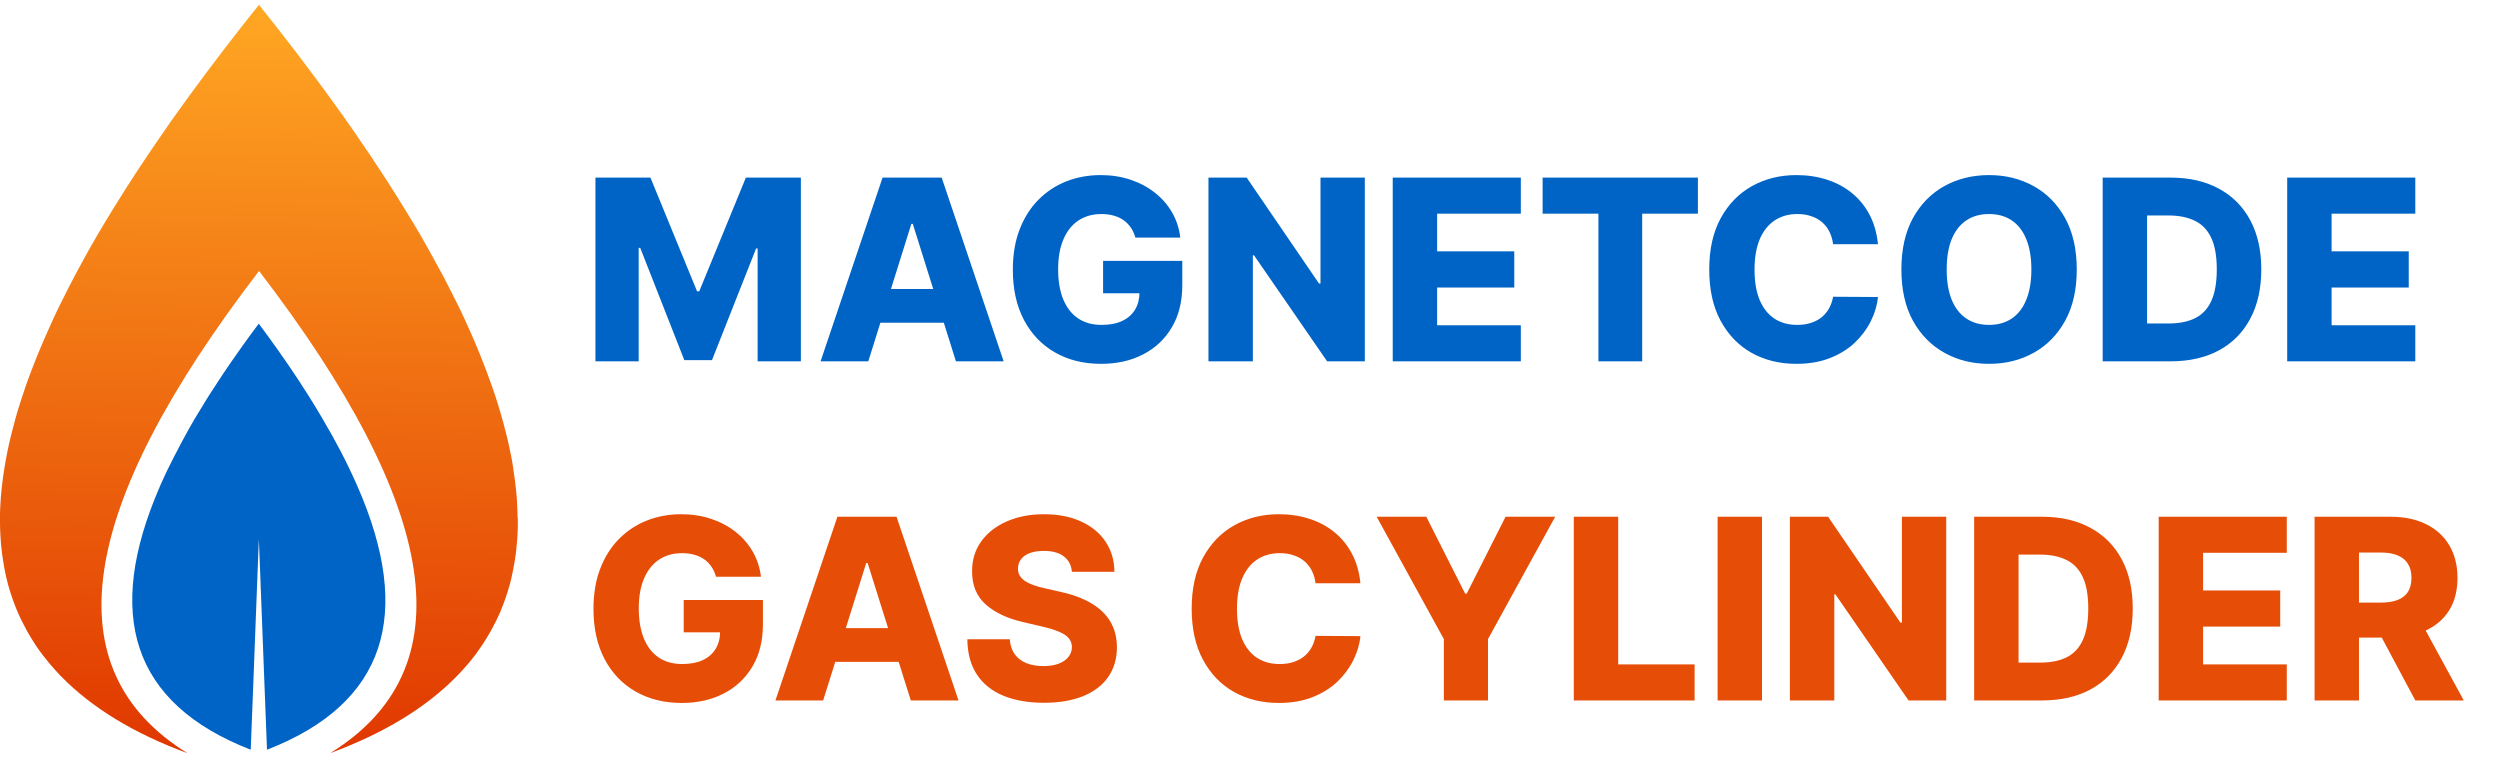 <svg width="142" height="43" viewBox="0 0 142 43" fill="none" xmlns="http://www.w3.org/2000/svg">
<g clip-path="url(#clip0_5_14003)">
<path fill-rule="evenodd" clip-rule="evenodd" d="M29.176 26.643C29.207 26.823 29.228 27.002 29.254 27.181C29.228 26.997 29.202 26.823 29.176 26.643Z" fill="url(#paint0_linear_5_14003)"/>
<path fill-rule="evenodd" clip-rule="evenodd" d="M29.412 29.544C29.412 29.597 29.412 29.655 29.412 29.713C29.412 29.756 29.412 29.798 29.412 29.835C29.412 29.866 29.412 29.898 29.412 29.93C29.412 29.966 29.412 30.003 29.406 30.035C29.406 30.098 29.401 30.162 29.401 30.225C29.401 30.267 29.396 30.309 29.396 30.346C29.396 30.373 29.396 30.394 29.391 30.42C29.391 30.462 29.385 30.499 29.385 30.541C29.385 30.557 29.385 30.573 29.38 30.584C29.375 30.668 29.37 30.758 29.359 30.842C29.354 30.895 29.349 30.948 29.343 31C29.338 31.043 29.333 31.08 29.333 31.122C29.328 31.159 29.328 31.201 29.322 31.238C29.317 31.285 29.312 31.328 29.307 31.375C29.302 31.407 29.296 31.444 29.296 31.475C29.291 31.507 29.286 31.544 29.28 31.576C29.249 31.787 29.218 31.997 29.176 32.203C29.17 32.23 29.165 32.261 29.16 32.288C29.144 32.377 29.123 32.467 29.107 32.551C29.097 32.599 29.087 32.646 29.076 32.694C29.066 32.741 29.055 32.789 29.044 32.842C29.044 32.842 29.044 32.842 29.044 32.847C29.034 32.894 29.018 32.947 29.008 32.995C28.997 33.042 28.982 33.095 28.971 33.142C28.961 33.19 28.945 33.237 28.929 33.285V33.29C28.913 33.337 28.903 33.385 28.887 33.432C28.872 33.48 28.861 33.527 28.845 33.575C28.829 33.622 28.814 33.67 28.798 33.717C28.756 33.849 28.714 33.976 28.667 34.108C28.657 34.134 28.646 34.16 28.636 34.187C28.62 34.224 28.609 34.255 28.599 34.292C28.583 34.334 28.567 34.382 28.546 34.424C28.531 34.466 28.515 34.503 28.499 34.545C28.478 34.598 28.457 34.651 28.436 34.704C28.421 34.746 28.399 34.793 28.379 34.836C28.337 34.931 28.295 35.02 28.253 35.11C28.232 35.152 28.211 35.2 28.19 35.242C28.169 35.284 28.148 35.326 28.127 35.368C27.823 35.975 27.471 36.55 27.062 37.104C27.041 37.13 27.02 37.162 27 37.188C26.884 37.341 26.769 37.489 26.648 37.631C26.617 37.668 26.585 37.705 26.554 37.742C26.381 37.943 26.203 38.143 26.014 38.338C25.988 38.365 25.956 38.396 25.93 38.423C24.189 40.2 21.803 41.651 18.762 42.775C26.433 38.032 25.08 28.906 14.714 15.391C4.336 28.917 2.984 38.043 10.655 42.785C7.614 41.662 5.228 40.211 3.487 38.433C3.461 38.407 3.429 38.375 3.403 38.349C3.298 38.238 3.199 38.127 3.099 38.017C3.073 37.985 3.041 37.953 3.015 37.922C2.947 37.842 2.879 37.763 2.811 37.684C2.79 37.658 2.769 37.637 2.748 37.61C2.638 37.473 2.527 37.336 2.417 37.194C2.391 37.157 2.365 37.125 2.339 37.088C2.312 37.051 2.286 37.019 2.26 36.983C2.129 36.803 2.008 36.624 1.893 36.439C1.867 36.402 1.846 36.365 1.825 36.328C1.804 36.291 1.778 36.255 1.757 36.218C1.736 36.181 1.709 36.144 1.688 36.107C1.667 36.07 1.647 36.033 1.626 35.996C1.557 35.885 1.494 35.769 1.437 35.653C1.395 35.579 1.358 35.5 1.316 35.421C1.3 35.389 1.285 35.352 1.264 35.321C1.243 35.273 1.217 35.226 1.196 35.184C1.18 35.147 1.159 35.11 1.143 35.073C1.07 34.915 1.002 34.756 0.933 34.598C0.918 34.556 0.902 34.519 0.886 34.477C0.849 34.382 0.813 34.287 0.776 34.192C0.766 34.166 0.755 34.134 0.745 34.108C0.729 34.065 0.713 34.023 0.703 33.986C0.687 33.944 0.676 33.902 0.661 33.865C0.645 33.823 0.634 33.781 0.619 33.738C0.603 33.696 0.593 33.654 0.577 33.612C0.561 33.569 0.551 33.527 0.54 33.485C0.53 33.443 0.514 33.401 0.503 33.358C0.493 33.316 0.477 33.274 0.467 33.232C0.456 33.19 0.446 33.153 0.435 33.111C0.388 32.937 0.346 32.762 0.309 32.583C0.288 32.493 0.273 32.409 0.257 32.319C0.241 32.23 0.225 32.14 0.21 32.056C0.178 31.876 0.152 31.697 0.126 31.517C0.105 31.38 0.089 31.243 0.079 31.106C0.073 31.058 0.068 31.011 0.063 30.969C0.058 30.921 0.052 30.874 0.052 30.832C0.047 30.784 0.047 30.737 0.042 30.695C0.031 30.552 0.021 30.415 0.016 30.273C0.01 30.178 0.005 30.083 0.005 29.988C0.005 29.893 0 29.798 0 29.698C0 29.592 0 29.486 0 29.381C0 29.323 0 29.265 0 29.207C0 29.101 0.005 28.996 0.01 28.885C0.01 28.875 0.01 28.864 0.01 28.854C0.01 28.796 0.016 28.743 0.021 28.685C0.026 28.574 0.031 28.458 0.042 28.342C0.042 28.337 0.042 28.331 0.042 28.326C0.047 28.268 0.052 28.21 0.058 28.152C0.068 28.031 0.079 27.915 0.089 27.793C0.094 27.735 0.1 27.672 0.11 27.614C0.115 27.55 0.126 27.492 0.131 27.434C0.142 27.34 0.152 27.239 0.168 27.144C0.173 27.086 0.184 27.023 0.194 26.965C0.205 26.875 0.22 26.791 0.231 26.701C0.241 26.643 0.252 26.58 0.262 26.522C0.283 26.395 0.304 26.274 0.325 26.147C0.336 26.084 0.346 26.021 0.362 25.957C0.372 25.894 0.388 25.831 0.399 25.767C0.404 25.741 0.409 25.715 0.414 25.688C0.425 25.636 0.435 25.583 0.446 25.53C0.446 25.52 0.451 25.514 0.451 25.504C0.467 25.435 0.477 25.372 0.493 25.309C0.498 25.282 0.503 25.256 0.509 25.23C0.54 25.087 0.572 24.95 0.608 24.807C0.64 24.676 0.671 24.549 0.708 24.417C0.724 24.354 0.739 24.285 0.76 24.222C0.797 24.09 0.828 23.958 0.865 23.826C0.902 23.689 0.944 23.552 0.981 23.415C1.002 23.352 1.017 23.288 1.038 23.225C1.059 23.156 1.08 23.088 1.101 23.024C1.148 22.877 1.196 22.729 1.243 22.581C1.279 22.465 1.316 22.355 1.358 22.238C1.384 22.159 1.411 22.08 1.437 22.001C1.458 21.938 1.479 21.88 1.5 21.816C1.531 21.732 1.563 21.648 1.594 21.558C1.615 21.495 1.641 21.437 1.662 21.373C1.688 21.305 1.715 21.231 1.741 21.162C1.793 21.02 1.846 20.883 1.903 20.74C1.93 20.672 1.956 20.598 1.987 20.529C2.019 20.461 2.045 20.387 2.071 20.313C2.097 20.239 2.129 20.171 2.16 20.097C2.312 19.722 2.475 19.342 2.648 18.957C2.674 18.904 2.695 18.846 2.721 18.788C2.753 18.715 2.79 18.641 2.821 18.567C2.853 18.493 2.889 18.419 2.921 18.345C2.926 18.335 2.931 18.319 2.936 18.308C2.963 18.245 2.994 18.187 3.02 18.124C3.057 18.05 3.088 17.976 3.125 17.902C3.162 17.828 3.199 17.755 3.23 17.675C3.267 17.602 3.303 17.522 3.34 17.449C3.414 17.296 3.487 17.148 3.566 16.995C3.602 16.921 3.639 16.842 3.681 16.768C3.76 16.605 3.844 16.441 3.927 16.277C4.001 16.135 4.074 15.987 4.153 15.845C4.195 15.766 4.237 15.692 4.274 15.613C4.316 15.534 4.357 15.46 4.399 15.381C4.494 15.207 4.588 15.033 4.683 14.858C4.714 14.795 4.751 14.737 4.782 14.674C4.824 14.595 4.871 14.516 4.913 14.437C4.955 14.357 5.002 14.278 5.044 14.199C5.181 13.962 5.317 13.719 5.459 13.476C5.506 13.397 5.553 13.313 5.6 13.234C5.647 13.155 5.689 13.075 5.737 13.002C5.737 12.996 5.742 12.996 5.742 12.991C5.789 12.912 5.836 12.828 5.889 12.748C5.936 12.669 5.988 12.585 6.035 12.506C6.135 12.337 6.235 12.173 6.34 12.005C6.387 11.925 6.439 11.846 6.486 11.767C6.691 11.435 6.895 11.103 7.11 10.77C7.163 10.686 7.215 10.601 7.273 10.517C7.394 10.327 7.514 10.137 7.64 9.947C7.734 9.8 7.834 9.652 7.934 9.499C8.107 9.24 8.28 8.977 8.458 8.713C8.568 8.544 8.683 8.381 8.799 8.212C9.098 7.774 9.402 7.331 9.716 6.882C9.764 6.814 9.811 6.745 9.863 6.677C11.038 5.02 12.312 3.316 13.691 1.555C13.765 1.46 13.843 1.365 13.917 1.27C14.179 0.937 14.441 0.61 14.708 0.273C14.976 0.605 15.238 0.937 15.5 1.27C15.574 1.365 15.652 1.46 15.726 1.555C16.538 2.588 17.309 3.601 18.049 4.604C18.154 4.741 18.253 4.883 18.358 5.02C18.851 5.696 19.333 6.36 19.795 7.02C19.889 7.157 19.983 7.294 20.078 7.426C20.76 8.407 21.404 9.372 22.013 10.317C22.102 10.454 22.186 10.591 22.275 10.728C22.5 11.082 22.721 11.43 22.93 11.778C22.978 11.857 23.03 11.936 23.077 12.015C23.182 12.184 23.282 12.348 23.381 12.516C23.429 12.595 23.481 12.68 23.528 12.759C23.575 12.838 23.623 12.922 23.675 13.002C23.675 13.002 23.68 13.007 23.68 13.012C23.727 13.091 23.775 13.17 23.817 13.244C23.864 13.323 23.911 13.408 23.958 13.487C23.984 13.529 24.011 13.571 24.032 13.619C24.068 13.682 24.1 13.74 24.137 13.803C24.215 13.941 24.294 14.078 24.367 14.215C24.409 14.294 24.456 14.373 24.498 14.452C24.677 14.769 24.85 15.085 25.017 15.396C25.059 15.476 25.101 15.555 25.143 15.629C25.185 15.708 25.227 15.782 25.264 15.861C25.343 16.009 25.416 16.151 25.489 16.293C25.573 16.457 25.657 16.62 25.736 16.784C25.773 16.863 25.814 16.937 25.851 17.011C25.924 17.164 26.003 17.317 26.077 17.464C26.113 17.538 26.15 17.612 26.187 17.691C26.223 17.765 26.26 17.839 26.292 17.918C26.328 17.992 26.36 18.066 26.396 18.14C26.428 18.203 26.454 18.261 26.48 18.324C26.486 18.335 26.491 18.351 26.496 18.361C26.528 18.435 26.564 18.509 26.596 18.583C26.627 18.651 26.659 18.72 26.69 18.788C26.727 18.868 26.758 18.947 26.795 19.026C26.858 19.174 26.921 19.316 26.984 19.464C27 19.501 27.015 19.543 27.031 19.58C27.099 19.738 27.162 19.896 27.23 20.055C27.508 20.735 27.76 21.4 27.985 22.054C28.006 22.112 28.022 22.165 28.043 22.223C28.074 22.323 28.111 22.423 28.143 22.523C28.158 22.571 28.174 22.623 28.19 22.671C28.206 22.724 28.227 22.782 28.242 22.834C28.263 22.903 28.284 22.972 28.305 23.04C28.515 23.715 28.693 24.38 28.845 25.024C28.856 25.076 28.866 25.124 28.882 25.177C28.887 25.203 28.892 25.23 28.898 25.251C28.898 25.256 28.898 25.261 28.898 25.261C28.919 25.351 28.94 25.446 28.955 25.535C28.971 25.62 28.992 25.699 29.008 25.783C29.013 25.799 29.013 25.82 29.018 25.836C29.034 25.926 29.055 26.01 29.071 26.1C29.087 26.184 29.102 26.269 29.113 26.348C29.118 26.379 29.123 26.416 29.128 26.448C29.139 26.506 29.149 26.564 29.155 26.622C29.155 26.638 29.16 26.654 29.16 26.67C29.191 26.849 29.212 27.028 29.238 27.208C29.249 27.292 29.259 27.376 29.27 27.461C29.27 27.466 29.27 27.471 29.27 27.482C29.28 27.556 29.286 27.624 29.296 27.698C29.302 27.73 29.302 27.762 29.307 27.793C29.312 27.862 29.322 27.936 29.328 28.004C29.333 28.036 29.333 28.073 29.338 28.104C29.343 28.152 29.349 28.205 29.349 28.252C29.349 28.268 29.349 28.284 29.354 28.3C29.359 28.379 29.364 28.458 29.37 28.537C29.37 28.542 29.37 28.542 29.37 28.547C29.375 28.627 29.38 28.701 29.38 28.78C29.38 28.796 29.38 28.811 29.38 28.827C29.385 28.906 29.385 28.985 29.391 29.064V29.07C29.391 29.144 29.396 29.218 29.396 29.297C29.396 29.318 29.396 29.339 29.396 29.36C29.412 29.397 29.412 29.471 29.412 29.544Z" fill="url(#paint1_linear_5_14003)"/>
<path fill-rule="evenodd" clip-rule="evenodd" d="M0.509 25.224C0.54 25.082 0.571 24.939 0.608 24.797C0.571 24.939 0.54 25.077 0.509 25.224C0.509 25.219 0.509 25.219 0.509 25.224Z" fill="url(#paint2_linear_5_14003)"/>
<path fill-rule="evenodd" clip-rule="evenodd" d="M0.608 24.797C0.64 24.665 0.671 24.539 0.708 24.407C0.671 24.533 0.64 24.665 0.608 24.797Z" fill="url(#paint3_linear_5_14003)"/>
<path fill-rule="evenodd" clip-rule="evenodd" d="M0.021 28.68C0.026 28.569 0.031 28.453 0.042 28.337C0.037 28.453 0.026 28.564 0.021 28.68Z" fill="url(#paint4_linear_5_14003)"/>
<path fill-rule="evenodd" clip-rule="evenodd" d="M0.089 27.788C0.078 27.91 0.068 28.026 0.057 28.147C0.068 28.031 0.078 27.91 0.089 27.788Z" fill="url(#paint5_linear_5_14003)"/>
<path fill-rule="evenodd" clip-rule="evenodd" d="M0.125 31.518C0.152 31.697 0.178 31.882 0.209 32.056C0.178 31.876 0.152 31.697 0.125 31.518Z" fill="url(#paint6_linear_5_14003)"/>
<path fill-rule="evenodd" clip-rule="evenodd" d="M0.262 26.512C0.283 26.385 0.304 26.264 0.325 26.137C0.299 26.258 0.278 26.385 0.262 26.512Z" fill="url(#paint7_linear_5_14003)"/>
<path fill-rule="evenodd" clip-rule="evenodd" d="M15.165 42.585L14.997 38.249L14.703 30.605L14.41 38.249L14.242 42.585C7.451 39.947 5.941 34.873 9.072 27.651C9.087 27.614 9.103 27.577 9.119 27.54C9.155 27.461 9.192 27.377 9.229 27.298C9.239 27.276 9.245 27.261 9.255 27.24C9.281 27.176 9.313 27.113 9.339 27.055C9.376 26.971 9.412 26.891 9.454 26.807C9.491 26.723 9.533 26.643 9.575 26.559C9.58 26.554 9.58 26.549 9.585 26.543C9.622 26.464 9.659 26.39 9.701 26.311C9.743 26.227 9.785 26.142 9.827 26.058C9.863 25.984 9.905 25.905 9.942 25.831C9.947 25.821 9.952 25.815 9.958 25.805C10.047 25.636 10.136 25.467 10.225 25.293C10.272 25.209 10.319 25.119 10.361 25.035C10.409 24.95 10.456 24.86 10.503 24.776C10.55 24.692 10.597 24.602 10.645 24.518C10.645 24.518 10.645 24.518 10.645 24.512C10.713 24.391 10.786 24.264 10.854 24.143C10.928 24.016 11.001 23.895 11.069 23.768C11.08 23.753 11.09 23.737 11.101 23.721C11.153 23.637 11.2 23.552 11.253 23.468C11.342 23.315 11.436 23.162 11.531 23.014C11.552 22.977 11.578 22.94 11.599 22.898C11.651 22.814 11.704 22.729 11.756 22.645C11.814 22.555 11.872 22.46 11.929 22.371C11.987 22.281 12.045 22.186 12.108 22.096C12.165 22.007 12.228 21.912 12.286 21.822C12.344 21.727 12.406 21.637 12.469 21.542C12.532 21.447 12.595 21.358 12.653 21.263C12.716 21.168 12.779 21.078 12.842 20.983C12.926 20.862 13.009 20.735 13.093 20.614C13.135 20.551 13.183 20.482 13.23 20.419C13.361 20.229 13.497 20.039 13.633 19.844C13.702 19.749 13.77 19.654 13.838 19.554C14.116 19.169 14.399 18.778 14.698 18.383C15.075 18.889 15.437 19.385 15.783 19.875C15.852 19.976 15.92 20.071 15.988 20.171C16.056 20.266 16.124 20.366 16.192 20.461C16.261 20.556 16.329 20.656 16.392 20.751C16.523 20.946 16.654 21.136 16.78 21.326C16.843 21.421 16.905 21.516 16.968 21.611C17.031 21.706 17.094 21.801 17.152 21.896C17.215 21.991 17.273 22.086 17.335 22.181C17.393 22.276 17.456 22.371 17.514 22.46C17.572 22.55 17.629 22.64 17.682 22.729C17.687 22.74 17.692 22.75 17.697 22.756C17.75 22.845 17.807 22.93 17.86 23.014C17.923 23.114 17.986 23.22 18.043 23.32C18.101 23.42 18.164 23.521 18.227 23.626C18.258 23.679 18.285 23.726 18.316 23.779C18.704 24.433 19.061 25.077 19.386 25.699C19.412 25.747 19.433 25.789 19.454 25.836C19.48 25.884 19.501 25.931 19.527 25.979C19.554 26.026 19.575 26.074 19.601 26.121C19.79 26.501 19.968 26.876 20.136 27.245C20.151 27.282 20.167 27.319 20.183 27.35C20.23 27.451 20.272 27.556 20.319 27.656C23.465 34.873 21.955 39.947 15.165 42.585Z" fill="#0064C6"/>
<path fill-rule="evenodd" clip-rule="evenodd" d="M10.22 25.293C10.125 25.467 10.036 25.636 9.952 25.805C10.041 25.636 10.131 25.467 10.22 25.293Z" fill="url(#paint8_linear_5_14003)"/>
<path fill-rule="evenodd" clip-rule="evenodd" d="M14.997 38.249L14.708 30.61L14.997 38.249Z" fill="url(#paint9_linear_5_14003)"/>
</g>
<path d="M33.821 10.088H36.945L39.594 16.549H39.716L42.366 10.088H45.489V20.523H43.033V14.113H42.947L40.44 20.457H38.87L36.364 14.078H36.277V20.523H33.821V10.088ZM49.319 20.523H46.609L50.13 10.088H53.487L57.008 20.523H54.297L51.847 12.717H51.765L49.319 20.523ZM48.958 16.416H54.623V18.332H48.958V16.416ZM64.489 13.497C64.431 13.283 64.346 13.094 64.234 12.931C64.122 12.765 63.984 12.624 63.821 12.508C63.658 12.393 63.471 12.306 63.261 12.248C63.05 12.187 62.819 12.157 62.568 12.157C62.062 12.157 61.624 12.279 61.254 12.524C60.887 12.768 60.603 13.125 60.403 13.594C60.202 14.059 60.102 14.624 60.102 15.29C60.102 15.96 60.199 16.53 60.392 17.002C60.586 17.474 60.866 17.834 61.233 18.082C61.6 18.33 62.045 18.454 62.568 18.454C63.03 18.454 63.421 18.38 63.74 18.23C64.063 18.077 64.307 17.862 64.474 17.583C64.64 17.305 64.723 16.977 64.723 16.6L65.192 16.656H62.655V14.816H67.154V16.197C67.154 17.131 66.955 17.931 66.558 18.597C66.163 19.263 65.62 19.774 64.927 20.131C64.237 20.487 63.444 20.666 62.548 20.666C61.552 20.666 60.678 20.45 59.924 20.019C59.17 19.587 58.582 18.972 58.161 18.174C57.739 17.372 57.529 16.421 57.529 15.321C57.529 14.465 57.656 13.706 57.911 13.043C58.166 12.378 58.521 11.814 58.976 11.352C59.434 10.89 59.964 10.54 60.566 10.302C61.17 10.064 61.821 9.945 62.517 9.945C63.122 9.945 63.684 10.032 64.204 10.205C64.727 10.379 65.189 10.623 65.589 10.939C65.994 11.255 66.321 11.63 66.573 12.065C66.824 12.5 66.98 12.977 67.041 13.497H64.489ZM77.521 10.088V20.523H75.381L71.228 14.501H71.162V20.523H68.64V10.088H70.811L74.917 16.1H75.004V10.088H77.521ZM79.107 20.523V10.088H86.383V12.136H81.629V14.276H86.011V16.33H81.629V18.475H86.383V20.523H79.107ZM87.621 12.136V10.088H96.441V12.136H93.276V20.523H90.79V12.136H87.621ZM106.668 13.869H104.12C104.086 13.607 104.017 13.371 103.911 13.161C103.806 12.95 103.667 12.77 103.493 12.62C103.32 12.471 103.115 12.357 102.877 12.279C102.643 12.198 102.383 12.157 102.097 12.157C101.591 12.157 101.155 12.281 100.788 12.529C100.424 12.777 100.144 13.135 99.947 13.604C99.754 14.073 99.657 14.64 99.657 15.306C99.657 15.998 99.755 16.579 99.952 17.048C100.153 17.514 100.433 17.865 100.793 18.103C101.156 18.337 101.586 18.454 102.082 18.454C102.361 18.454 102.614 18.419 102.841 18.347C103.072 18.276 103.274 18.172 103.448 18.037C103.624 17.897 103.769 17.729 103.881 17.532C103.996 17.332 104.076 17.106 104.12 16.855L106.668 16.87C106.624 17.332 106.489 17.787 106.265 18.235C106.044 18.684 105.74 19.093 105.353 19.463C104.966 19.83 104.494 20.122 103.937 20.34C103.383 20.557 102.748 20.666 102.031 20.666C101.087 20.666 100.241 20.459 99.494 20.044C98.75 19.626 98.162 19.018 97.731 18.22C97.299 17.422 97.084 16.45 97.084 15.306C97.084 14.158 97.303 13.184 97.741 12.386C98.179 11.588 98.772 10.982 99.519 10.567C100.267 10.153 101.104 9.945 102.031 9.945C102.663 9.945 103.247 10.034 103.784 10.21C104.321 10.384 104.793 10.638 105.2 10.975C105.608 11.308 105.939 11.717 106.194 12.203C106.449 12.688 106.607 13.244 106.668 13.869ZM117.96 15.306C117.96 16.454 117.739 17.427 117.297 18.225C116.856 19.023 116.258 19.63 115.504 20.044C114.753 20.459 113.911 20.666 112.977 20.666C112.039 20.666 111.195 20.457 110.444 20.039C109.694 19.621 109.098 19.015 108.656 18.22C108.218 17.422 107.999 16.45 107.999 15.306C107.999 14.158 108.218 13.184 108.656 12.386C109.098 11.588 109.694 10.982 110.444 10.567C111.195 10.153 112.039 9.945 112.977 9.945C113.911 9.945 114.753 10.153 115.504 10.567C116.258 10.982 116.856 11.588 117.297 12.386C117.739 13.184 117.96 14.158 117.96 15.306ZM115.382 15.306C115.382 14.626 115.285 14.052 115.091 13.583C114.901 13.115 114.626 12.76 114.266 12.518C113.909 12.277 113.479 12.157 112.977 12.157C112.477 12.157 112.048 12.277 111.688 12.518C111.328 12.76 111.051 13.115 110.857 13.583C110.667 14.052 110.572 14.626 110.572 15.306C110.572 15.985 110.667 16.559 110.857 17.028C111.051 17.497 111.328 17.852 111.688 18.093C112.048 18.334 112.477 18.454 112.977 18.454C113.479 18.454 113.909 18.334 114.266 18.093C114.626 17.852 114.901 17.497 115.091 17.028C115.285 16.559 115.382 15.985 115.382 15.306ZM123.289 20.523H119.432V10.088H123.284C124.347 10.088 125.263 10.297 126.031 10.715C126.802 11.129 127.396 11.727 127.814 12.508C128.232 13.286 128.441 14.217 128.441 15.3C128.441 16.387 128.232 17.322 127.814 18.103C127.399 18.884 126.807 19.484 126.036 19.901C125.265 20.316 124.349 20.523 123.289 20.523ZM121.954 18.373H123.193C123.777 18.373 124.271 18.274 124.675 18.077C125.083 17.877 125.39 17.552 125.597 17.104C125.808 16.652 125.913 16.051 125.913 15.3C125.913 14.55 125.808 13.952 125.597 13.507C125.387 13.059 125.076 12.736 124.665 12.539C124.257 12.338 123.755 12.238 123.157 12.238H121.954V18.373ZM129.913 20.523V10.088H137.189V12.136H132.435V14.276H136.817V16.33H132.435V18.475H137.189V20.523H129.913Z" fill="#0064C6"/>
<path d="M40.669 32.759C40.611 32.545 40.526 32.357 40.414 32.194C40.302 32.027 40.165 31.886 40.002 31.771C39.839 31.655 39.652 31.569 39.441 31.511C39.231 31.45 39 31.419 38.748 31.419C38.242 31.419 37.804 31.541 37.434 31.786C37.067 32.031 36.783 32.387 36.583 32.856C36.382 33.321 36.282 33.887 36.282 34.553C36.282 35.222 36.379 35.793 36.573 36.265C36.766 36.737 37.047 37.097 37.413 37.345C37.78 37.593 38.225 37.717 38.748 37.717C39.21 37.717 39.601 37.642 39.92 37.493C40.243 37.34 40.487 37.124 40.654 36.846C40.82 36.567 40.904 36.239 40.904 35.862L41.372 35.918H38.835V34.079H43.334V35.46C43.334 36.394 43.135 37.194 42.738 37.859C42.344 38.525 41.8 39.036 41.107 39.393C40.418 39.75 39.625 39.928 38.728 39.928C37.733 39.928 36.858 39.712 36.104 39.281C35.35 38.85 34.762 38.235 34.341 37.437C33.92 36.635 33.709 35.684 33.709 34.583C33.709 33.727 33.837 32.968 34.091 32.306C34.346 31.64 34.701 31.076 35.156 30.614C35.615 30.152 36.145 29.802 36.746 29.565C37.35 29.327 38.001 29.208 38.697 29.208C39.302 29.208 39.864 29.295 40.384 29.468C40.907 29.641 41.369 29.886 41.77 30.201C42.174 30.517 42.502 30.893 42.753 31.328C43.004 31.762 43.161 32.24 43.222 32.759H40.669ZM46.755 39.785H44.045L47.565 29.351H50.923L54.444 39.785H51.733L49.282 31.98H49.201L46.755 39.785ZM46.394 35.679H52.059V37.595H46.394V35.679ZM60.885 32.479C60.851 32.105 60.7 31.815 60.432 31.608C60.167 31.397 59.788 31.292 59.296 31.292C58.97 31.292 58.698 31.334 58.48 31.419C58.263 31.504 58.1 31.621 57.991 31.771C57.883 31.917 57.827 32.085 57.823 32.275C57.816 32.431 57.847 32.569 57.915 32.688C57.986 32.807 58.088 32.912 58.221 33.004C58.356 33.092 58.52 33.17 58.71 33.238C58.9 33.306 59.114 33.366 59.352 33.416L60.248 33.62C60.765 33.732 61.22 33.882 61.614 34.069C62.011 34.255 62.344 34.478 62.613 34.736C62.884 34.994 63.09 35.291 63.229 35.628C63.368 35.964 63.44 36.341 63.443 36.759C63.44 37.418 63.273 37.983 62.944 38.456C62.614 38.928 62.14 39.289 61.522 39.541C60.907 39.792 60.165 39.918 59.296 39.918C58.423 39.918 57.662 39.787 57.013 39.526C56.364 39.264 55.86 38.867 55.5 38.333C55.14 37.8 54.955 37.126 54.944 36.311H57.359C57.38 36.647 57.47 36.927 57.63 37.151C57.789 37.376 58.008 37.545 58.287 37.661C58.569 37.776 58.895 37.834 59.265 37.834C59.605 37.834 59.894 37.788 60.131 37.697C60.372 37.605 60.558 37.477 60.687 37.314C60.816 37.151 60.882 36.965 60.885 36.754C60.882 36.557 60.821 36.389 60.702 36.249C60.583 36.107 60.4 35.984 60.152 35.883C59.907 35.777 59.595 35.681 59.214 35.592L58.124 35.337C57.22 35.13 56.509 34.796 55.989 34.334C55.469 33.868 55.211 33.24 55.215 32.449C55.211 31.803 55.384 31.238 55.734 30.752C56.084 30.266 56.568 29.887 57.186 29.616C57.804 29.344 58.509 29.208 59.301 29.208C60.109 29.208 60.811 29.346 61.405 29.621C62.003 29.892 62.467 30.274 62.796 30.767C63.126 31.26 63.294 31.83 63.3 32.479H60.885ZM77.271 33.131H74.724C74.69 32.87 74.62 32.634 74.515 32.423C74.409 32.212 74.27 32.032 74.097 31.883C73.924 31.733 73.718 31.62 73.481 31.541C73.246 31.46 72.986 31.419 72.701 31.419C72.195 31.419 71.758 31.543 71.391 31.791C71.028 32.039 70.748 32.398 70.551 32.866C70.357 33.335 70.26 33.902 70.26 34.568C70.26 35.261 70.359 35.842 70.556 36.311C70.756 36.776 71.037 37.127 71.397 37.365C71.76 37.6 72.19 37.717 72.686 37.717C72.964 37.717 73.217 37.681 73.445 37.61C73.676 37.538 73.878 37.435 74.051 37.299C74.228 37.16 74.372 36.992 74.484 36.795C74.6 36.594 74.68 36.368 74.724 36.117L77.271 36.132C77.227 36.594 77.093 37.049 76.869 37.498C76.648 37.946 76.344 38.355 75.957 38.726C75.57 39.093 75.097 39.385 74.54 39.602C73.987 39.819 73.351 39.928 72.635 39.928C71.69 39.928 70.845 39.721 70.097 39.306C69.353 38.889 68.766 38.281 68.334 37.483C67.903 36.684 67.687 35.713 67.687 34.568C67.687 33.42 67.906 32.447 68.345 31.648C68.783 30.85 69.376 30.244 70.123 29.83C70.87 29.415 71.707 29.208 72.635 29.208C73.266 29.208 73.851 29.296 74.388 29.473C74.924 29.646 75.396 29.901 75.804 30.237C76.212 30.57 76.543 30.979 76.797 31.465C77.052 31.951 77.21 32.506 77.271 33.131ZM78.195 29.351H81.012L83.219 33.717H83.31L85.516 29.351H88.334L84.518 36.3V39.785H82.011V36.3L78.195 29.351ZM89.391 39.785V29.351H91.913V37.737H96.254V39.785H89.391ZM100.082 29.351V39.785H97.56V29.351H100.082ZM110.546 29.351V39.785H108.406L104.254 33.763H104.188V39.785H101.666V29.351H103.836L107.943 35.363H108.029V29.351H110.546ZM115.989 39.785H112.132V29.351H115.984C117.047 29.351 117.963 29.559 118.73 29.977C119.502 30.392 120.096 30.99 120.514 31.771C120.932 32.549 121.14 33.479 121.14 34.563C121.14 35.65 120.932 36.584 120.514 37.365C120.099 38.147 119.507 38.746 118.736 39.164C117.964 39.578 117.049 39.785 115.989 39.785ZM114.654 37.635H115.892C116.477 37.635 116.971 37.537 117.375 37.34C117.783 37.139 118.09 36.815 118.297 36.367C118.508 35.915 118.613 35.314 118.613 34.563C118.613 33.812 118.508 33.214 118.297 32.77C118.087 32.321 117.776 31.998 117.365 31.801C116.957 31.601 116.455 31.501 115.857 31.501H114.654V37.635ZM122.613 39.785V29.351H129.889V31.399H125.135V33.539H129.517V35.592H125.135V37.737H129.889V39.785H122.613ZM131.468 39.785V29.351H135.779C136.56 29.351 137.234 29.492 137.802 29.773C138.372 30.052 138.812 30.453 139.121 30.976C139.43 31.496 139.585 32.112 139.585 32.825C139.585 33.549 139.427 34.164 139.111 34.67C138.795 35.173 138.347 35.556 137.766 35.821C137.185 36.083 136.497 36.214 135.702 36.214H132.976V34.227H135.234C135.614 34.227 135.932 34.177 136.186 34.079C136.445 33.977 136.64 33.824 136.772 33.62C136.905 33.413 136.971 33.148 136.971 32.825C136.971 32.503 136.905 32.236 136.772 32.026C136.64 31.812 136.445 31.652 136.186 31.547C135.928 31.438 135.611 31.384 135.234 31.384H133.99V39.785H131.468ZM137.343 35.016L139.942 39.785H137.19L134.643 35.016H137.343Z" fill="#E64D07"/>
<defs>
<linearGradient id="paint0_linear_5_14003" x1="29.22" y1="27.171" x2="29.201" y2="26.441" gradientUnits="userSpaceOnUse">
<stop stop-color="#E75525"/>
<stop offset="1" stop-color="#F2A838"/>
</linearGradient>
<linearGradient id="paint1_linear_5_14003" x1="14.511" y1="42.843" x2="15.144" y2="0.258" gradientUnits="userSpaceOnUse">
<stop stop-color="#E03700"/>
<stop offset="1" stop-color="#FFA723"/>
</linearGradient>
<linearGradient id="paint2_linear_5_14003" x1="0.563" y1="25.513" x2="0.555" y2="24.809" gradientUnits="userSpaceOnUse">
<stop stop-color="#E75525"/>
<stop offset="1" stop-color="#F2A838"/>
</linearGradient>
<linearGradient id="paint3_linear_5_14003" x1="0.661" y1="25.06" x2="0.653" y2="24.417" gradientUnits="userSpaceOnUse">
<stop stop-color="#E75525"/>
<stop offset="1" stop-color="#F2A838"/>
</linearGradient>
<linearGradient id="paint4_linear_5_14003" x1="0.033" y1="28.678" x2="0.033" y2="28.217" gradientUnits="userSpaceOnUse">
<stop stop-color="#E75525"/>
<stop offset="1" stop-color="#F2A838"/>
</linearGradient>
<linearGradient id="paint5_linear_5_14003" x1="0.074" y1="28.147" x2="0.074" y2="27.665" gradientUnits="userSpaceOnUse">
<stop stop-color="#E75525"/>
<stop offset="1" stop-color="#F2A838"/>
</linearGradient>
<linearGradient id="paint6_linear_5_14003" x1="0.169" y1="32.054" x2="0.169" y2="31.328" gradientUnits="userSpaceOnUse">
<stop stop-color="#E75525"/>
<stop offset="1" stop-color="#F2A838"/>
</linearGradient>
<linearGradient id="paint7_linear_5_14003" x1="0.292" y1="26.507" x2="0.292" y2="26.003" gradientUnits="userSpaceOnUse">
<stop stop-color="#E75525"/>
<stop offset="1" stop-color="#F2A838"/>
</linearGradient>
<linearGradient id="paint8_linear_5_14003" x1="10.065" y1="25.942" x2="10.115" y2="25.087" gradientUnits="userSpaceOnUse">
<stop stop-color="#089D49"/>
<stop offset="1" stop-color="#A6CC39"/>
</linearGradient>
<linearGradient id="paint9_linear_5_14003" x1="14.524" y1="40.133" x2="15.247" y2="27.751" gradientUnits="userSpaceOnUse">
<stop stop-color="#089D49"/>
<stop offset="1" stop-color="#A6CC39"/>
</linearGradient>
<clipPath id="clip0_5_14003">
<rect width="29.412" height="42.534" fill="white" transform="translate(0 0.252)"/>
</clipPath>
</defs>
</svg>
